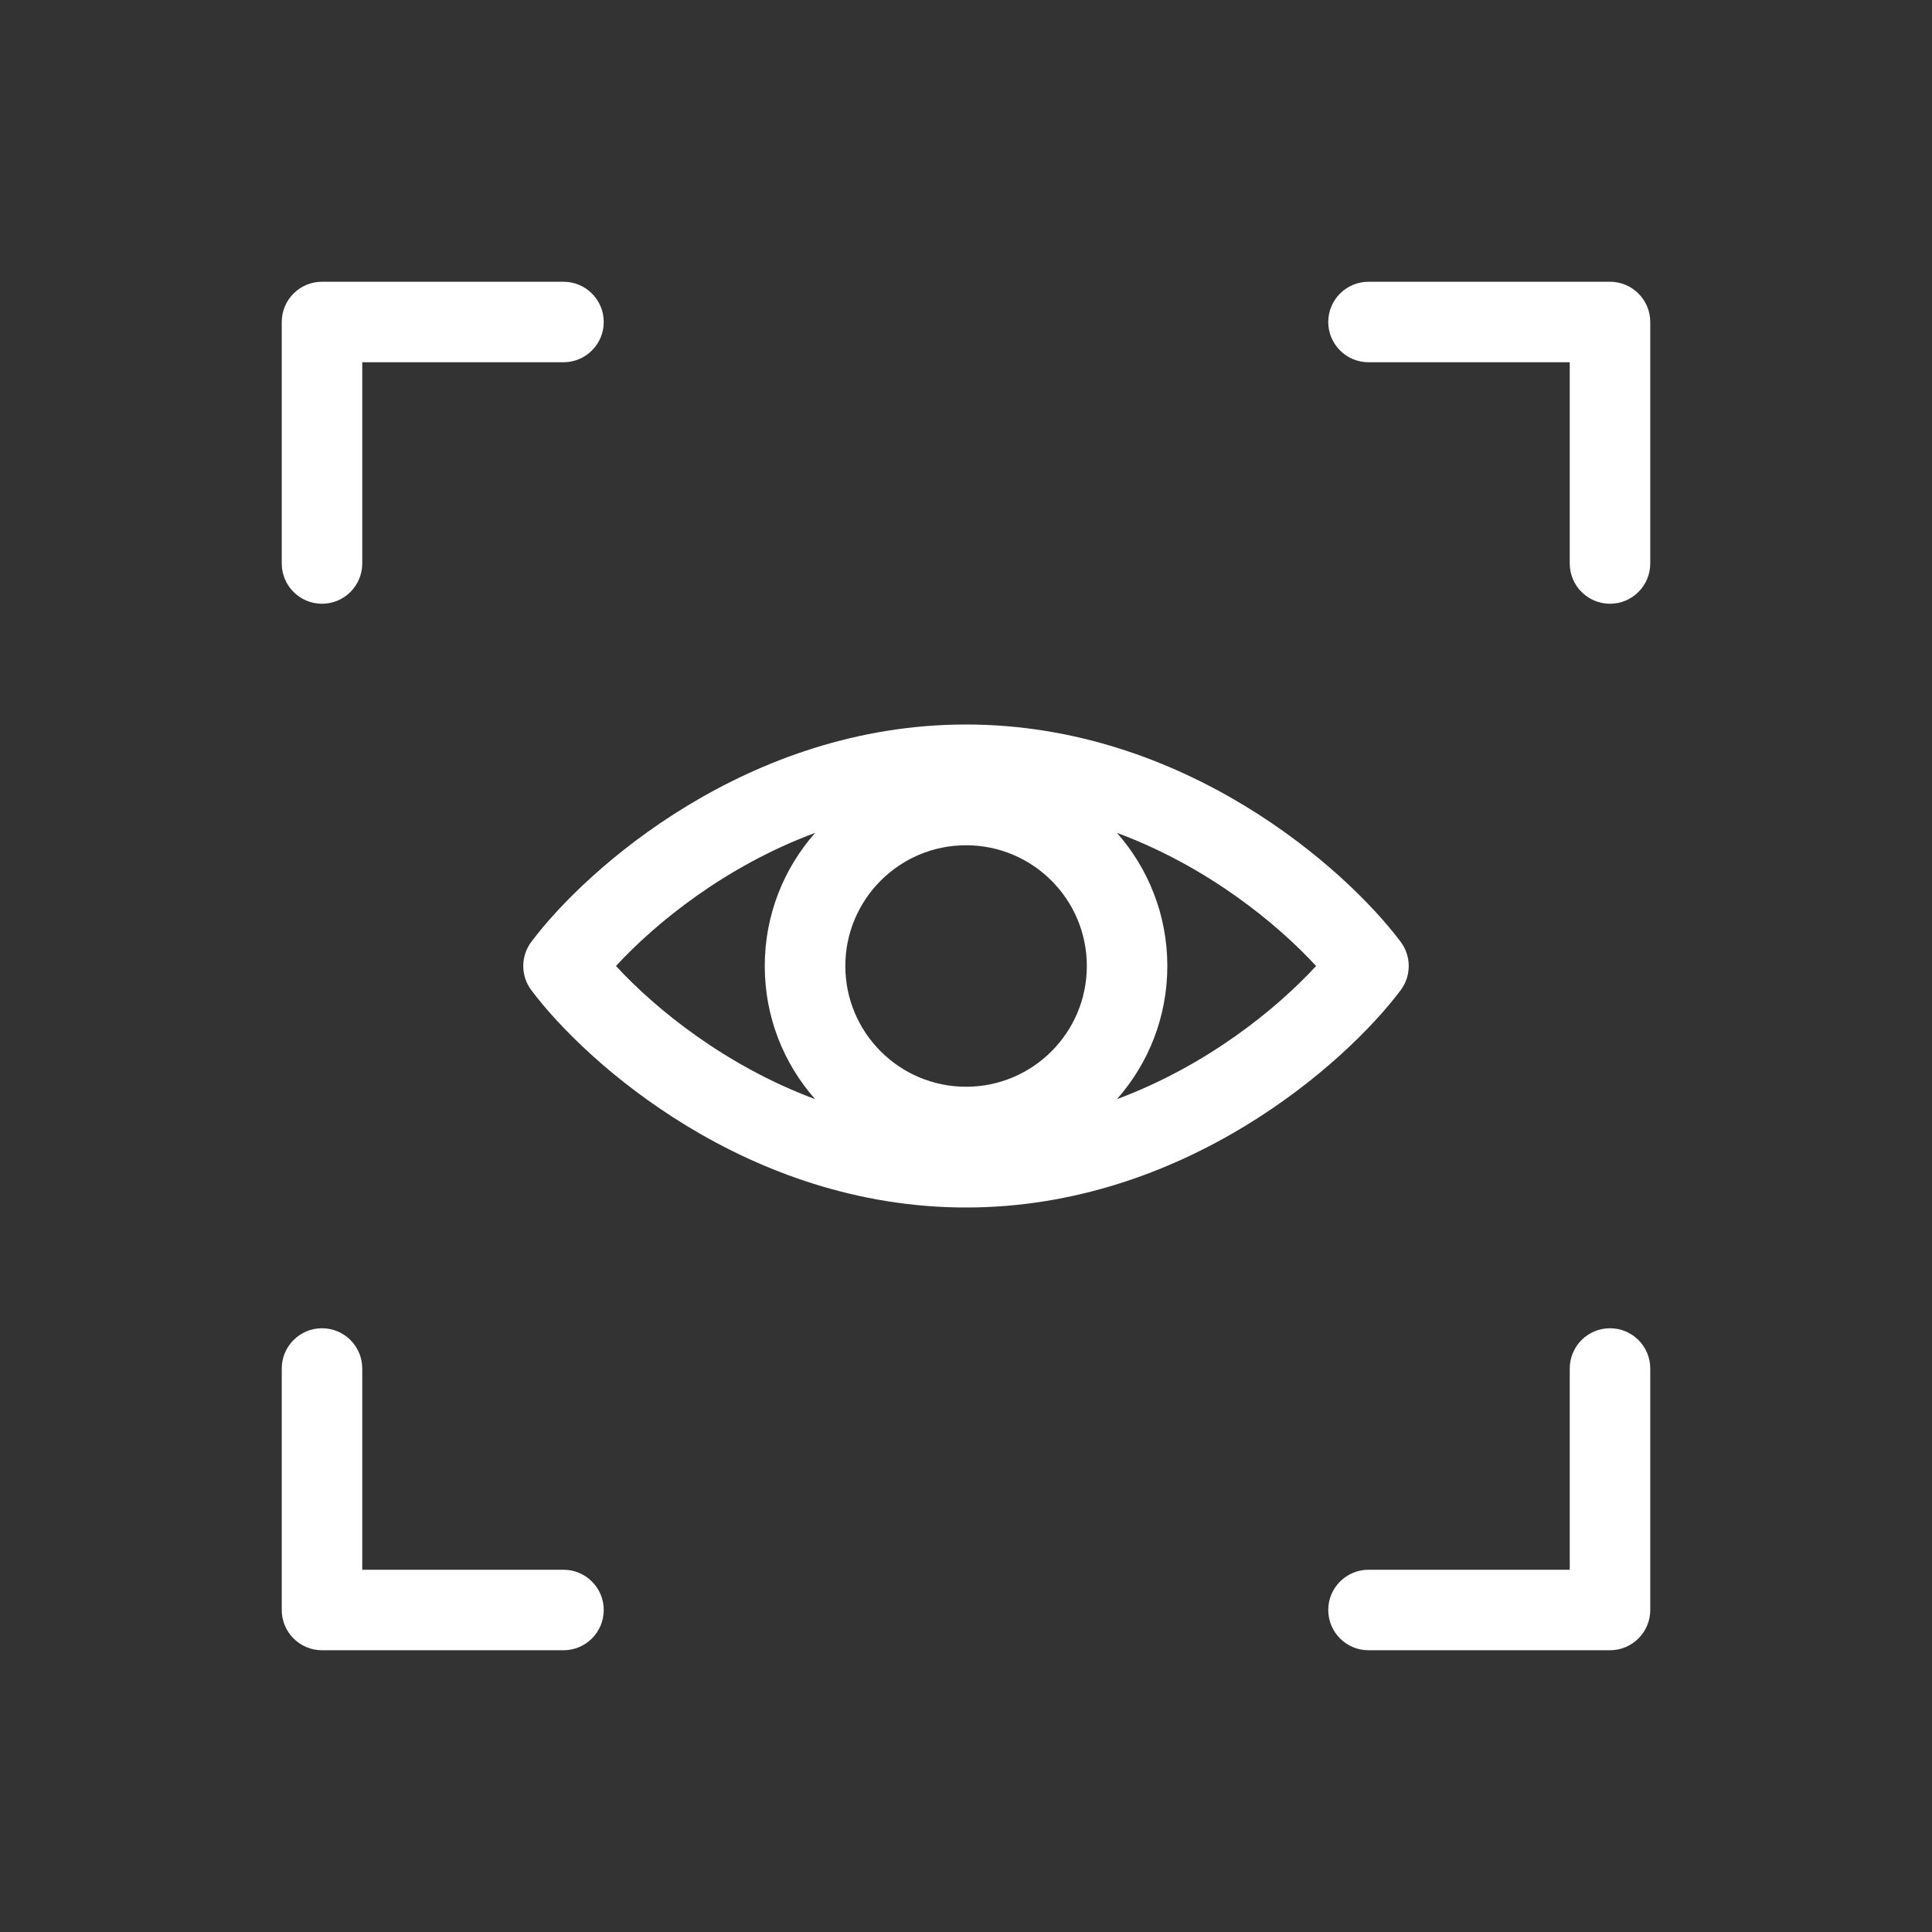 <svg fill="none" height="24" viewBox="0 0 24 24" width="24" xmlns="http://www.w3.org/2000/svg">
  <rect x="0" y="0" width="24" height="24" fill="#333333" stroke="none"/>
  <g clip-rule="evenodd" fill="#fff" fill-rule="evenodd">
    <path
      d="m3.5 4c0-.276.224-.5.5-.5h3c.276 0 .5.224.5.5s-.224.5-.5.5h-2.5v2.5c0 .276-.224.5-.5.5s-.5-.224-.5-.5z" />
    <path
      d="m20 3.5c.276 0 .5.224.5.5v3c0 .276-.224.5-.5.5s-.5-.224-.5-.5v-2.5h-2.5c-.276 0-.5-.224-.5-.5s.224-.5.5-.5z" />
    <path
      d="m4 20.5c-.276 0-.5-.224-.5-.5v-3c0-.276.224-.5.5-.5s.5.224.5.5v2.5h2.5c.276 0 .5.224.5.5s-.224.5-.5.5z" />
    <path
      d="m20.5 20c0 .276-.224.5-.5.5h-3c-.276 0-.5-.224-.5-.5s.224-.5.5-.5h2.5v-2.5c0-.276.224-.5.5-.5s.5.224.5.5z" />
    <path
      d="m12 9c-2.713 0-4.72 1.793-5.4 2.7-.133.178-.133.422 0 .6.68.907 2.687 2.7 5.4 2.7 2.713 0 4.72-1.793 5.4-2.7.133-.178.133-.422 0-.6-.68-.907-2.687-2.7-5.4-2.7zm-1.874 4.654c-1.116-.415-1.983-1.121-2.474-1.654.491-.533 1.358-1.24 2.474-1.654-.389.441-.626 1.02-.626 1.654s.236 1.214.626 1.654zm3.749 0c1.116-.415 1.983-1.121 2.474-1.654-.491-.533-1.357-1.24-2.474-1.654.389.441.626 1.02.626 1.654s-.236 1.214-.626 1.654zm-3.374-1.654c0-.828.672-1.5 1.5-1.5s1.5.672 1.5 1.5-.672 1.5-1.5 1.5-1.5-.672-1.5-1.5z" />
  </g>
</svg>